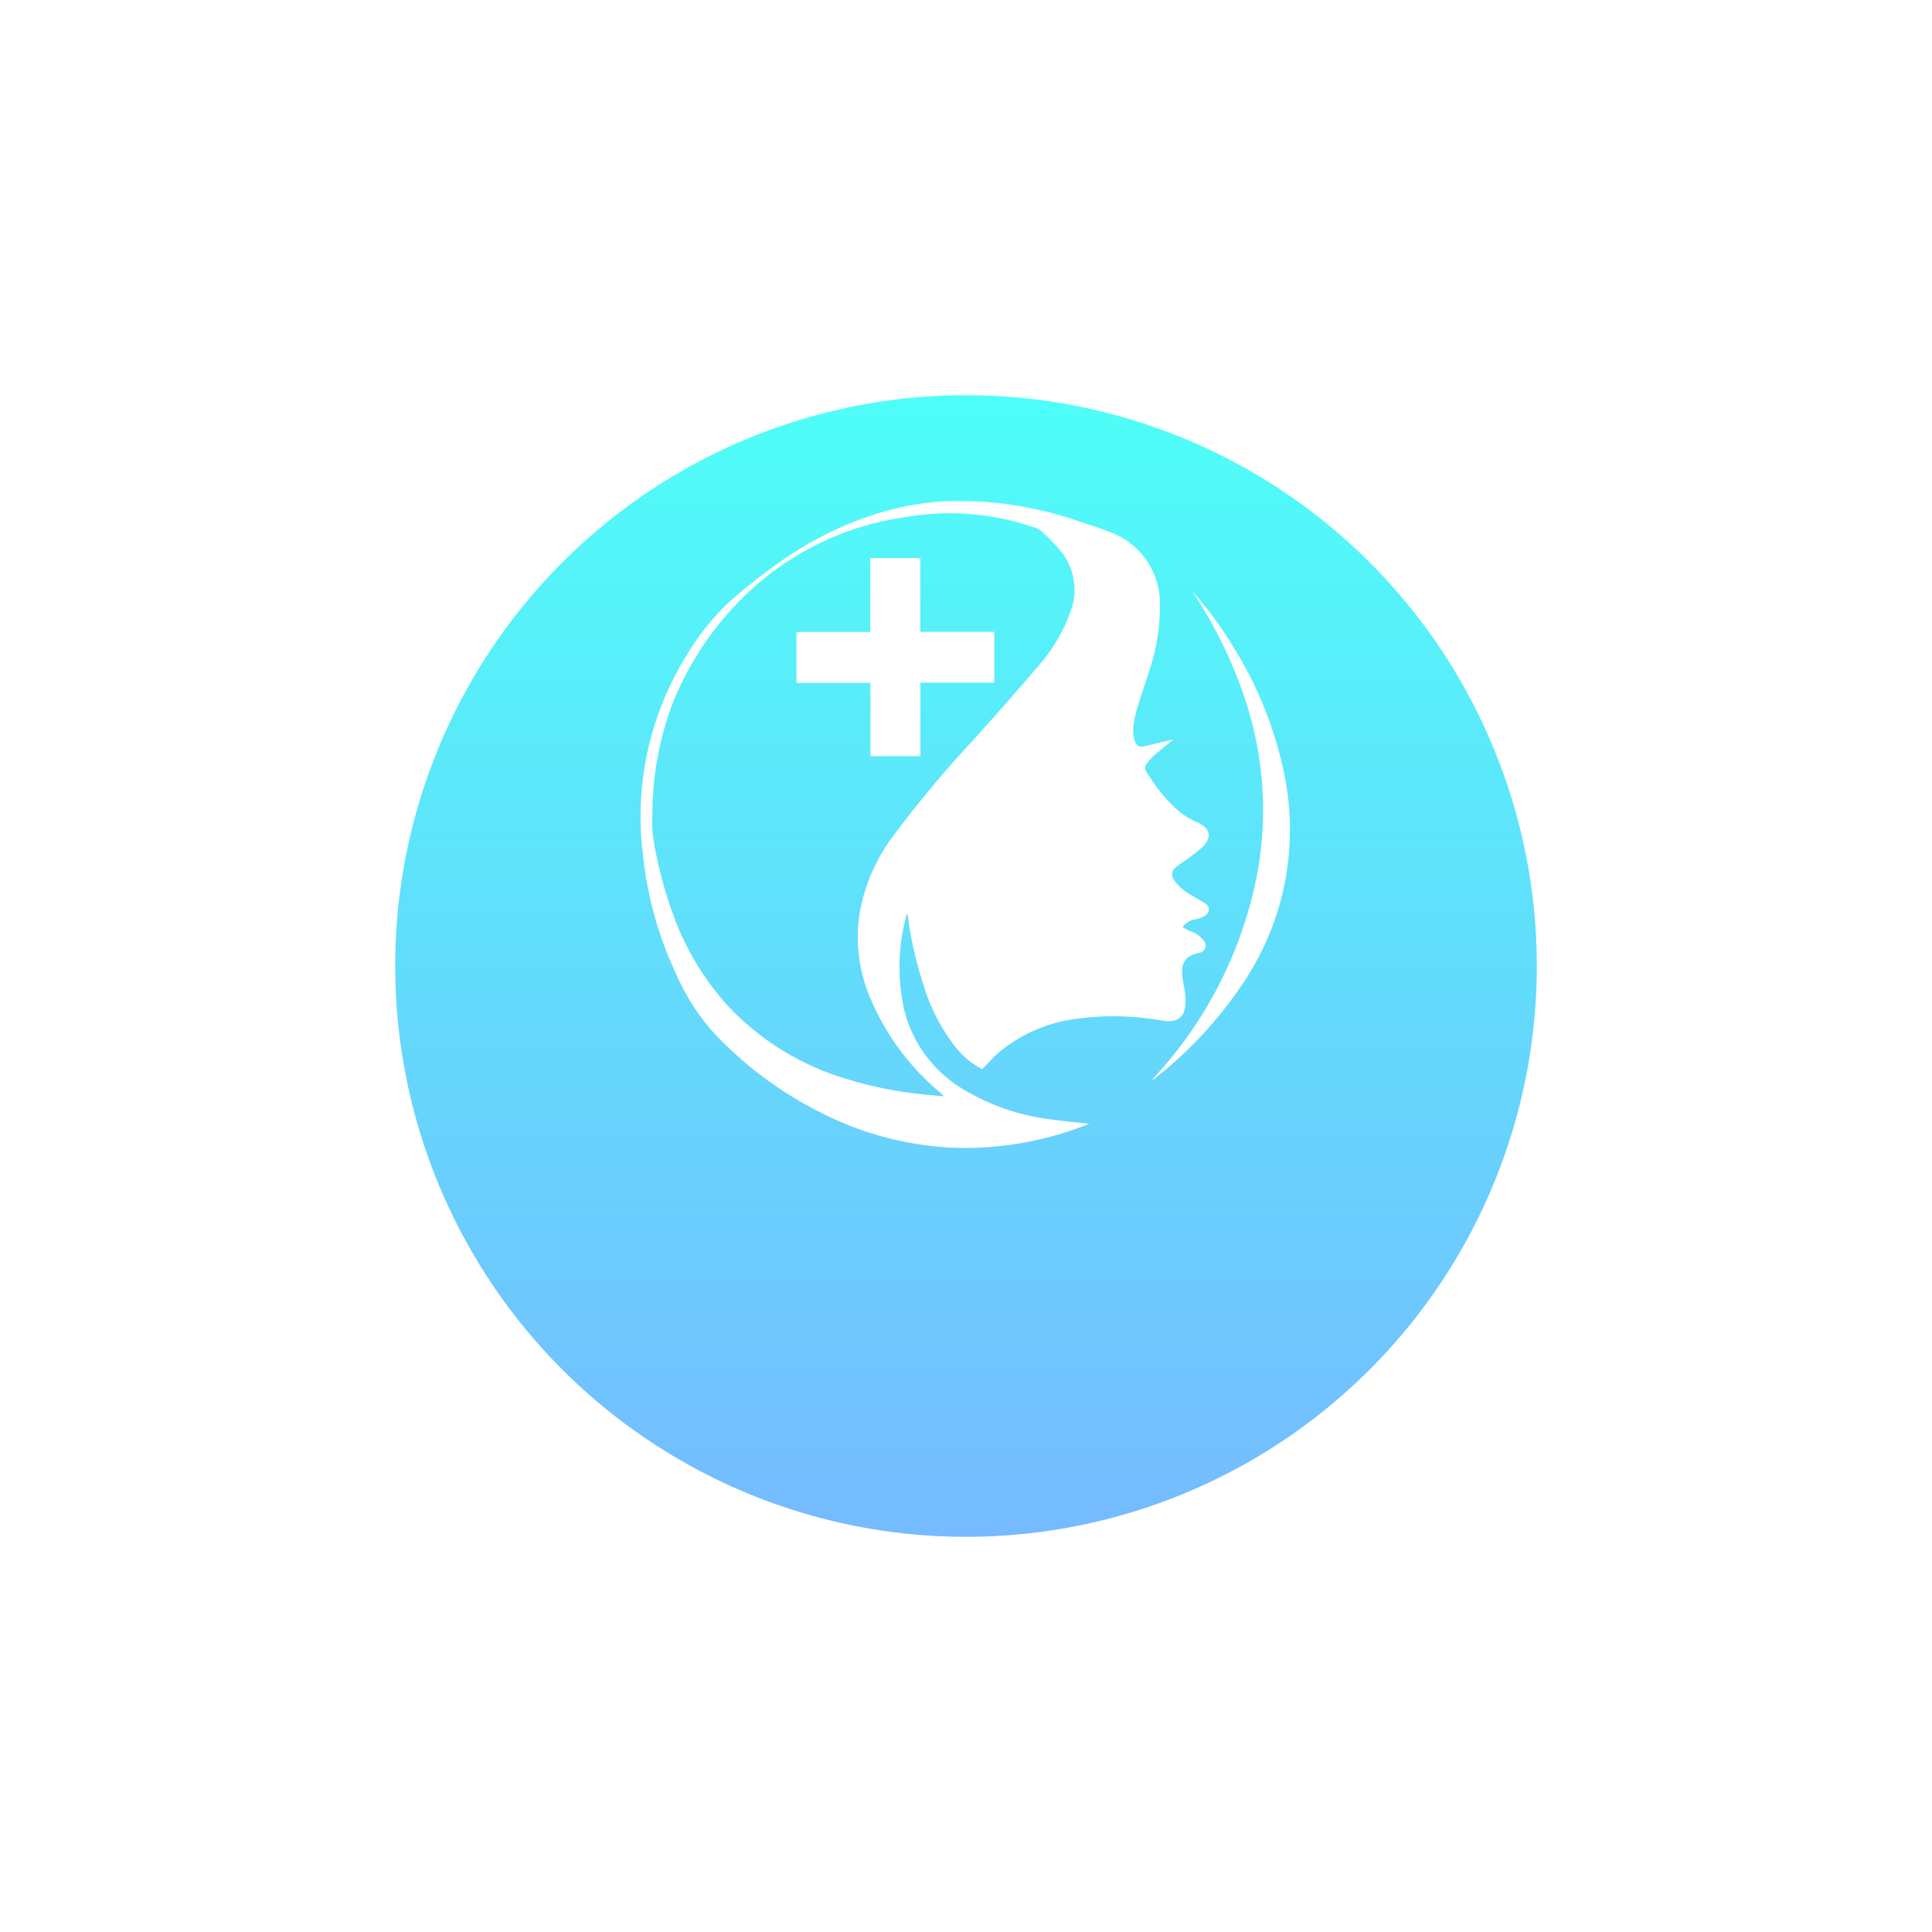 <svg xmlns="http://www.w3.org/2000/svg" xmlns:xlink="http://www.w3.org/1999/xlink" width="110" height="110" viewBox="0 0 110 110">
  <defs>
    <linearGradient id="linear-gradient" x1="0.5" y1="1" x2="0.5" gradientUnits="objectBoundingBox">
      <stop offset="0" stop-color="#76baff"/>
      <stop offset="1" stop-color="#4efff8"/>
    </linearGradient>
    <filter id="Ellipse_5" x="0" y="0" width="110" height="110" filterUnits="userSpaceOnUse">
      <feOffset dy="8" input="SourceAlpha"/>
      <feGaussianBlur stdDeviation="7.5" result="blur"/>
      <feFlood flood-color="#62aaff" flood-opacity="0.341"/>
      <feComposite operator="in" in2="blur"/>
      <feComposite in="SourceGraphic"/>
    </filter>
  </defs>
  <g id="Group_931" data-name="Group 931" transform="translate(-102.5 -117.5)">
    <g transform="matrix(1, 0, 0, 1, 102.5, 117.5)" filter="url(#Ellipse_5)">
      <circle id="Ellipse_5-2" data-name="Ellipse 5" cx="32.5" cy="32.5" r="32.5" transform="translate(22.5 14.5)" fill="url(#linear-gradient)"/>
    </g>
    <g id="Group_155" data-name="Group 155" transform="translate(727.287 -207.013)">
      <path id="Path_1760" data-name="Path 1760" d="M-557.979,366.619c-.372.3-.718.584-1.062.868a1.931,1.931,0,0,0-.2.2c-.45.5-.449.535-.072,1.08a8.534,8.534,0,0,0,1.753,2.02,4.6,4.6,0,0,0,.892.523c.821.372.934.879.273,1.5a11.455,11.455,0,0,1-1.052.791,3.735,3.735,0,0,0-.429.325.488.488,0,0,0-.081.671,2.538,2.538,0,0,0,.558.593c.336.246.709.443,1.065.662.177.109.392.207.369.46s-.236.373-.447.452-.452.1-.659.2a1.867,1.867,0,0,0-.386.315,2.545,2.545,0,0,0,.4.241,1.546,1.546,0,0,1,.807.551.413.413,0,0,1-.225.686.84.84,0,0,1-.124.037c-.75.156-.959.6-.862,1.37.047.372.134.739.167,1.112a2.368,2.368,0,0,1-.048.707.8.8,0,0,1-.758.661,1.928,1.928,0,0,1-.494-.017,15.657,15.657,0,0,0-4.785-.124,8.659,8.659,0,0,0-4.505,1.9c-.343.294-.641.641-.977.98a4.571,4.571,0,0,1-1.527-1.259,10.8,10.8,0,0,1-1.822-3.542,20.934,20.934,0,0,1-.882-3.879c-.007-.049-.019-.1-.033-.166-.024.027-.042.037-.045.051a11.237,11.237,0,0,0-.119,5.49,7.3,7.3,0,0,0,3.463,4.523,12.48,12.48,0,0,0,4.651,1.615c.8.122,1.617.187,2.4.275-.02.008-.079.037-.141.061a18.9,18.9,0,0,1-7.518,1.31,18.318,18.318,0,0,1-7.506-1.945,21.64,21.64,0,0,1-6.2-4.591,12.594,12.594,0,0,1-2.17-3.4,21.074,21.074,0,0,1-1.872-6.752,17.416,17.416,0,0,1,2.5-11.374,14.076,14.076,0,0,1,2.4-3,31.438,31.438,0,0,1,2.8-2.217,19.838,19.838,0,0,1,4.988-2.615,16.438,16.438,0,0,1,4.219-.9,20.635,20.635,0,0,1,7.919,1.131c.563.179,1.128.357,1.676.574a4.33,4.33,0,0,1,2.936,4.166,11.481,11.481,0,0,1-.631,3.828c-.219.71-.47,1.41-.68,2.123a5.544,5.544,0,0,0-.212,1.1,2.043,2.043,0,0,0,.106.76.389.389,0,0,0,.522.252l1.473-.348C-558.1,366.638-558.048,366.631-557.979,366.619Zm-13.112,20.31.017-.039-.2-.18a14.254,14.254,0,0,1-4.03-5.53,8.829,8.829,0,0,1-.544-4.635,10.239,10.239,0,0,1,1.951-4.484,67.227,67.227,0,0,1,4.526-5.417c1.261-1.4,2.514-2.809,3.731-4.247a9.519,9.519,0,0,0,1.768-2.961,3.53,3.53,0,0,0-.5-3.524,10.72,10.72,0,0,0-1.079-1.119,1.15,1.15,0,0,0-.425-.241,14.769,14.769,0,0,0-7.344-.6,16.392,16.392,0,0,0-9.735,5.065,17.633,17.633,0,0,0-3.587,5.675,18,18,0,0,0-1.1,6.173,7.611,7.611,0,0,0,.036,1.3,23.64,23.64,0,0,0,1.158,4.456,15.6,15.6,0,0,0,3.062,5.116,15.163,15.163,0,0,0,6.887,4.234,22.242,22.242,0,0,0,3.956.817C-572.063,386.842-571.576,386.881-571.091,386.929Z" fill="#fff"/>
      <path id="Path_1761" data-name="Path 1761" d="M-404.371,385.445a21.053,21.053,0,0,1,2.39,3.273,21.821,21.821,0,0,1,2.817,7.111,15.623,15.623,0,0,1-2.282,11.8A23.527,23.527,0,0,1-406.6,413.2a.09.09,0,0,1-.075.019c.041-.051.08-.1.123-.152a23.551,23.551,0,0,0,5.882-11.756,19.9,19.9,0,0,0-.818-10.02,25.666,25.666,0,0,0-2.762-5.647C-404.3,385.576-404.332,385.51-404.371,385.445Z" transform="translate(-152.502 -27.234)" fill="#fff"/>
      <path id="Path_1762" data-name="Path 1762" d="M-533.078,380.539v-2.9h4.2V373.43h2.85v4.2h4.215v2.894h-4.207v4.19h-2.847v-4.175Z" transform="translate(-46.361 -17.145)" fill="#fff"/>
    </g>
  </g>
</svg>
